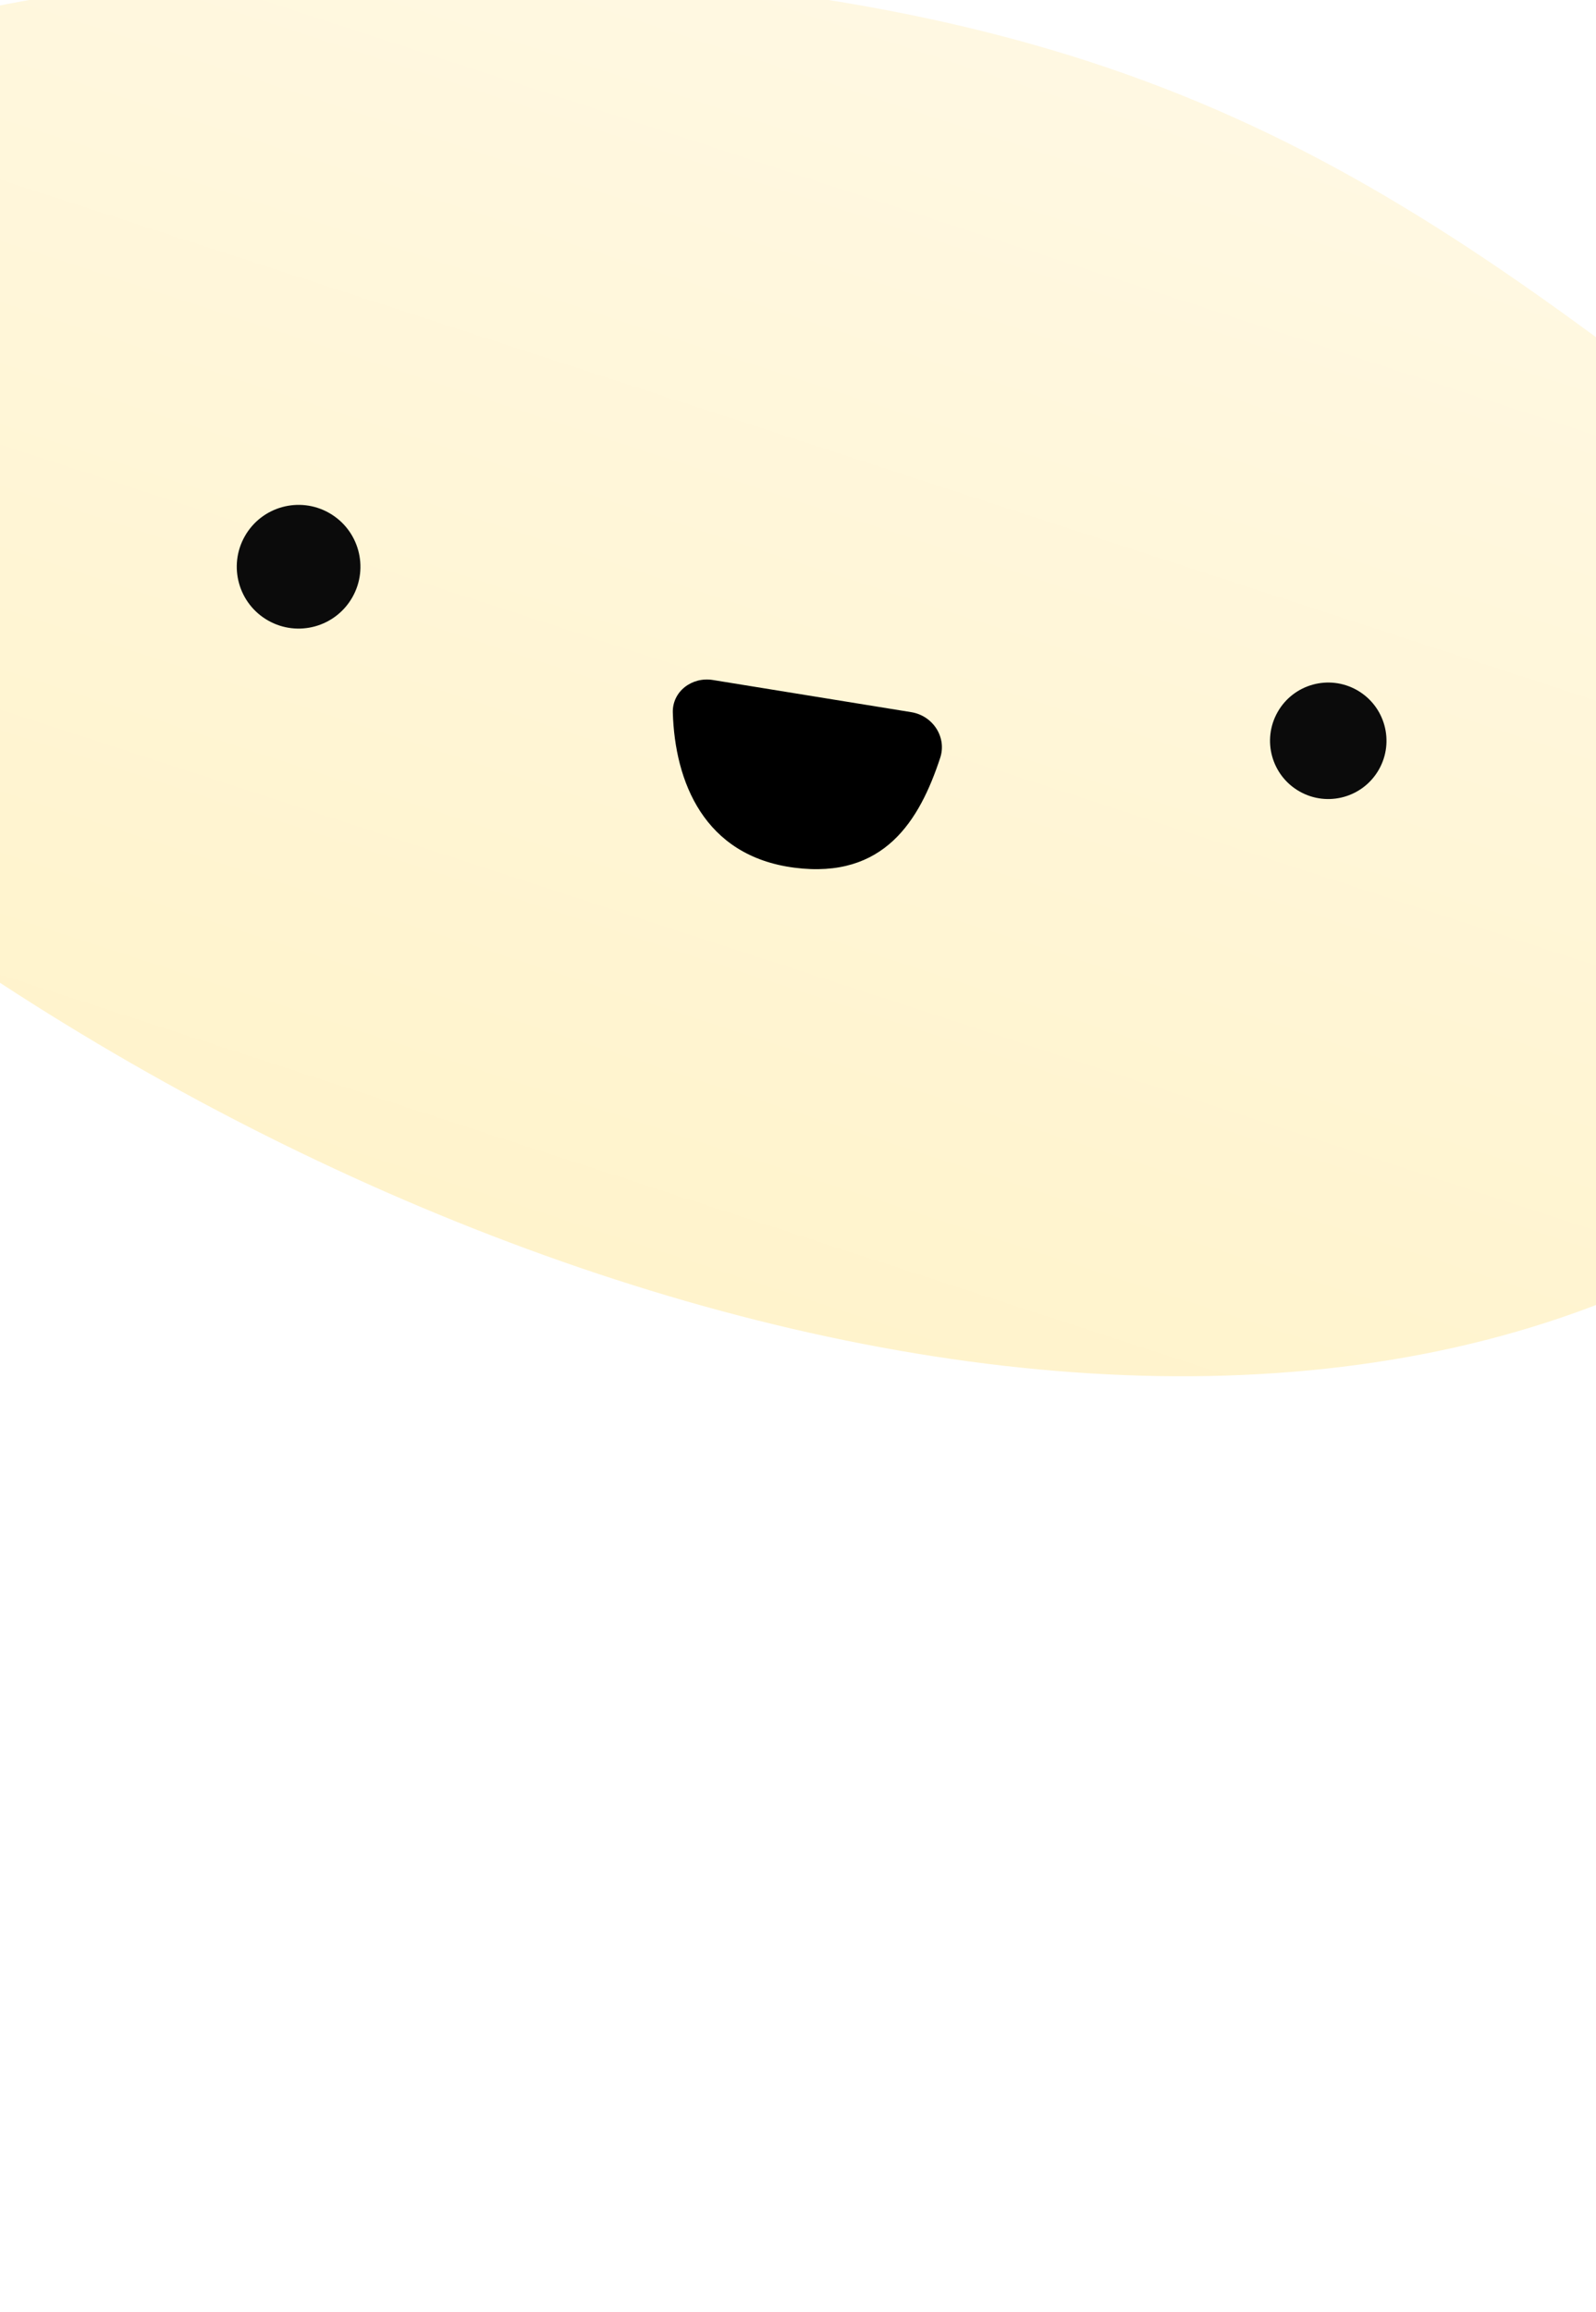 <svg width="393" height="569" viewBox="0 0 393 569" fill="none" xmlns="http://www.w3.org/2000/svg">
<g filter="url(#filter0_f_675_154)">
<path d="M433.47 300.815C294.148 390.274 61.779 309.926 -79.957 180.1C-214.633 33.885 -15.792 -15.757 136.632 -7.027C285.945 1.524 343.791 43.462 441.096 119.93C515.743 178.592 581.307 164.645 433.47 300.815Z" fill="url(#paint0_linear_675_154)"/>
</g>
<path d="M195.625 213.574C173.262 210.696 166.177 192.283 165.675 175.403C165.52 170.192 170.381 166.536 175.527 167.37L224.39 175.29C229.706 176.152 233.195 181.436 231.508 186.55C226.426 201.958 217.72 216.418 195.625 213.574Z" fill="black"/>
<circle cx="73.528" cy="139.493" r="15.224" transform="rotate(29.513 73.528 139.493)" fill="#0B0B0B"/>
<circle cx="327.072" cy="182.334" r="14.337" transform="rotate(29.513 327.072 182.334)" fill="#0B0B0B"/>
<defs>
<filter id="filter0_f_675_154" x="-201.71" y="-85.118" width="800.915" height="500.989" filterUnits="userSpaceOnUse" color-interpolation-filters="sRGB">
<feFlood flood-opacity="0" result="BackgroundImageFix"/>
<feBlend mode="normal" in="SourceGraphic" in2="BackgroundImageFix" result="shape"/>
<feGaussianBlur stdDeviation="38.564" result="effect1_foregroundBlur_675_154"/>
</filter>
<linearGradient id="paint0_linear_675_154" x1="369.226" y1="-206.277" x2="115.516" y2="571.093" gradientUnits="userSpaceOnUse">
<stop offset="0.09" stop-color="#FFFBEE"/>
<stop offset="1" stop-color="#FFEFBA"/>
</linearGradient>
</defs>
</svg>
